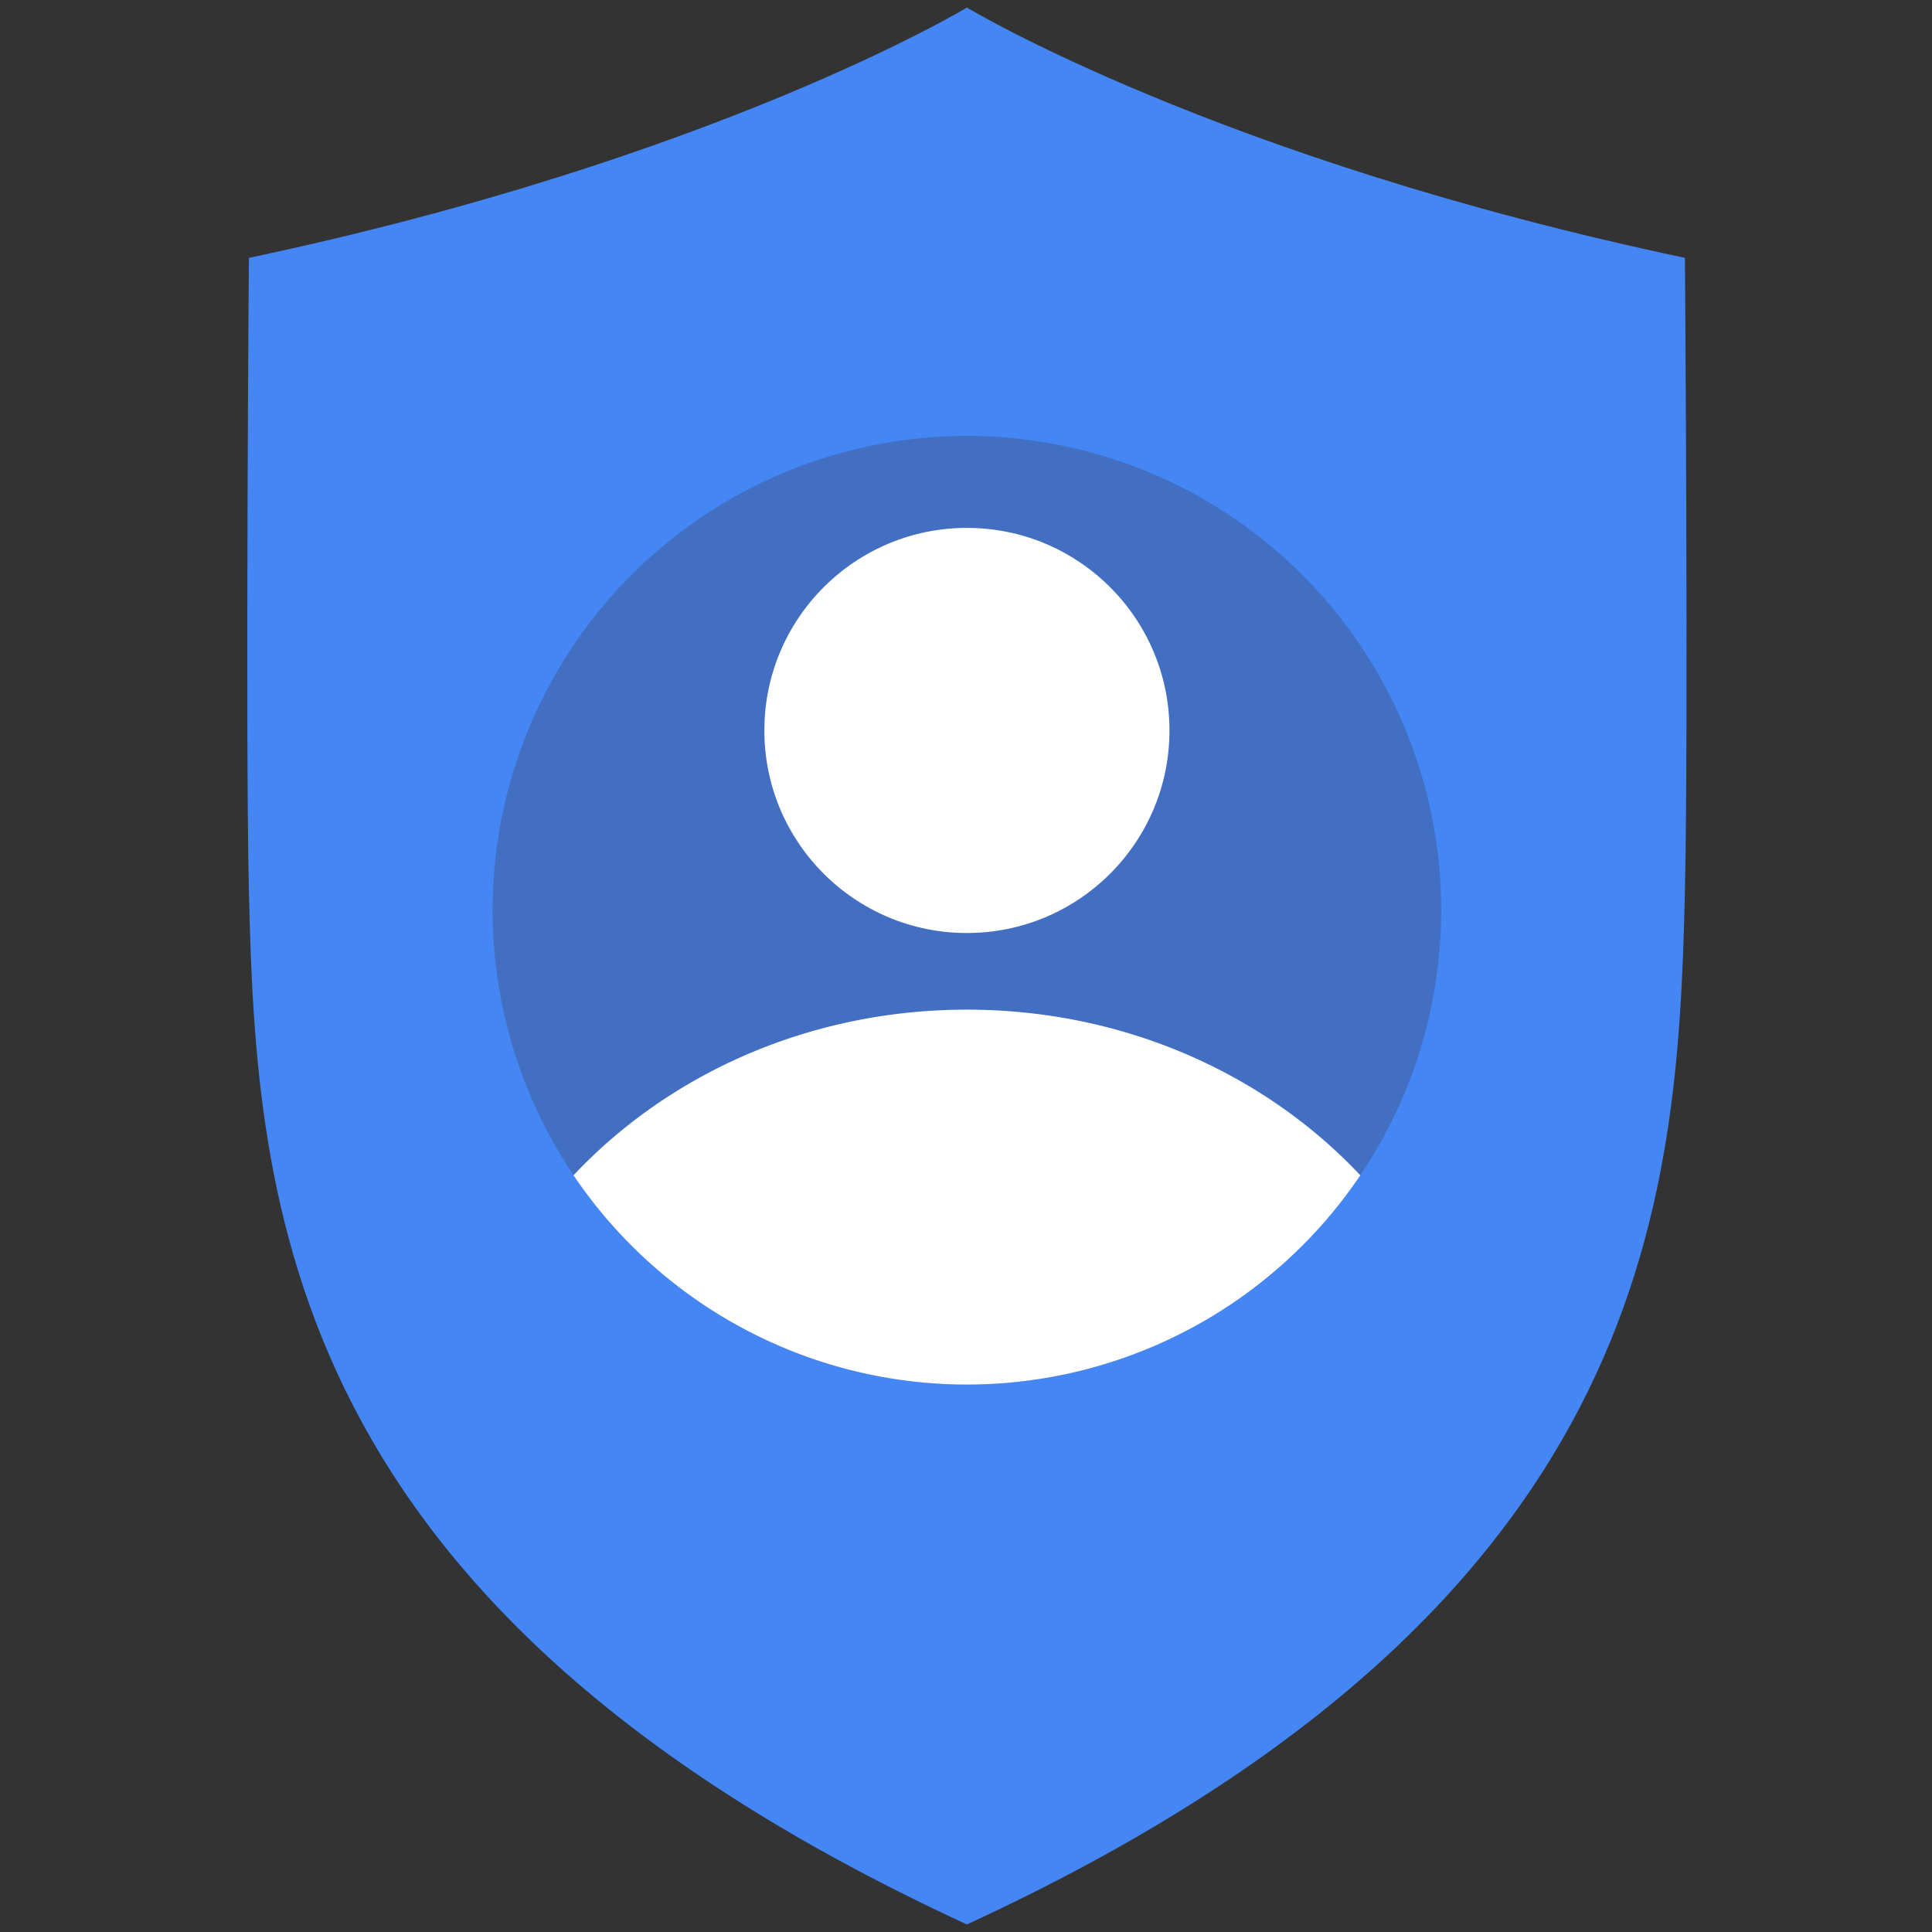 <svg id="Layer_1" data-name="Layer 1" xmlns="http://www.w3.org/2000/svg" viewBox="0 0 256 256">
    <rect x="0" y="0" width="256" height="256" fill="#333333" stroke="none"/>
    <defs>
    <style>
    .cls-1 {
    fill: #4486f4;
    }
    .cls-2 {
    fill: #426fc2;
    }
    .cls-3 {fill: #fff;
    }
    </style>
    </defs>
    <title>account</title>
    <path class="cls-1" d="M128.121,255c90.777-41.897,94.186-95.343,95.142-137.038.481-20.943,0-83.795,0-83.795C161.29,21.075,128.121,1,128.121,1S94.952,21.077,32.979,34.169c0,0-.481,62.851,0,83.795C33.935,159.658,37.344,213.103,128.121,255Z"/>
    <circle class="cls-2" cx="128.121" cy="120.612" r="62.847"/>
    <circle class="cls-3" cx="128.121" cy="96.789" r="26.84"/>
    <path class="cls-3" d="M128.121,133.784c-20.864,0-39.519,8.53-52.125,21.948a62.86,62.86,0,0,0,104.251.001C167.64,142.314,148.985,133.784,128.121,133.784Z"/>
</svg>